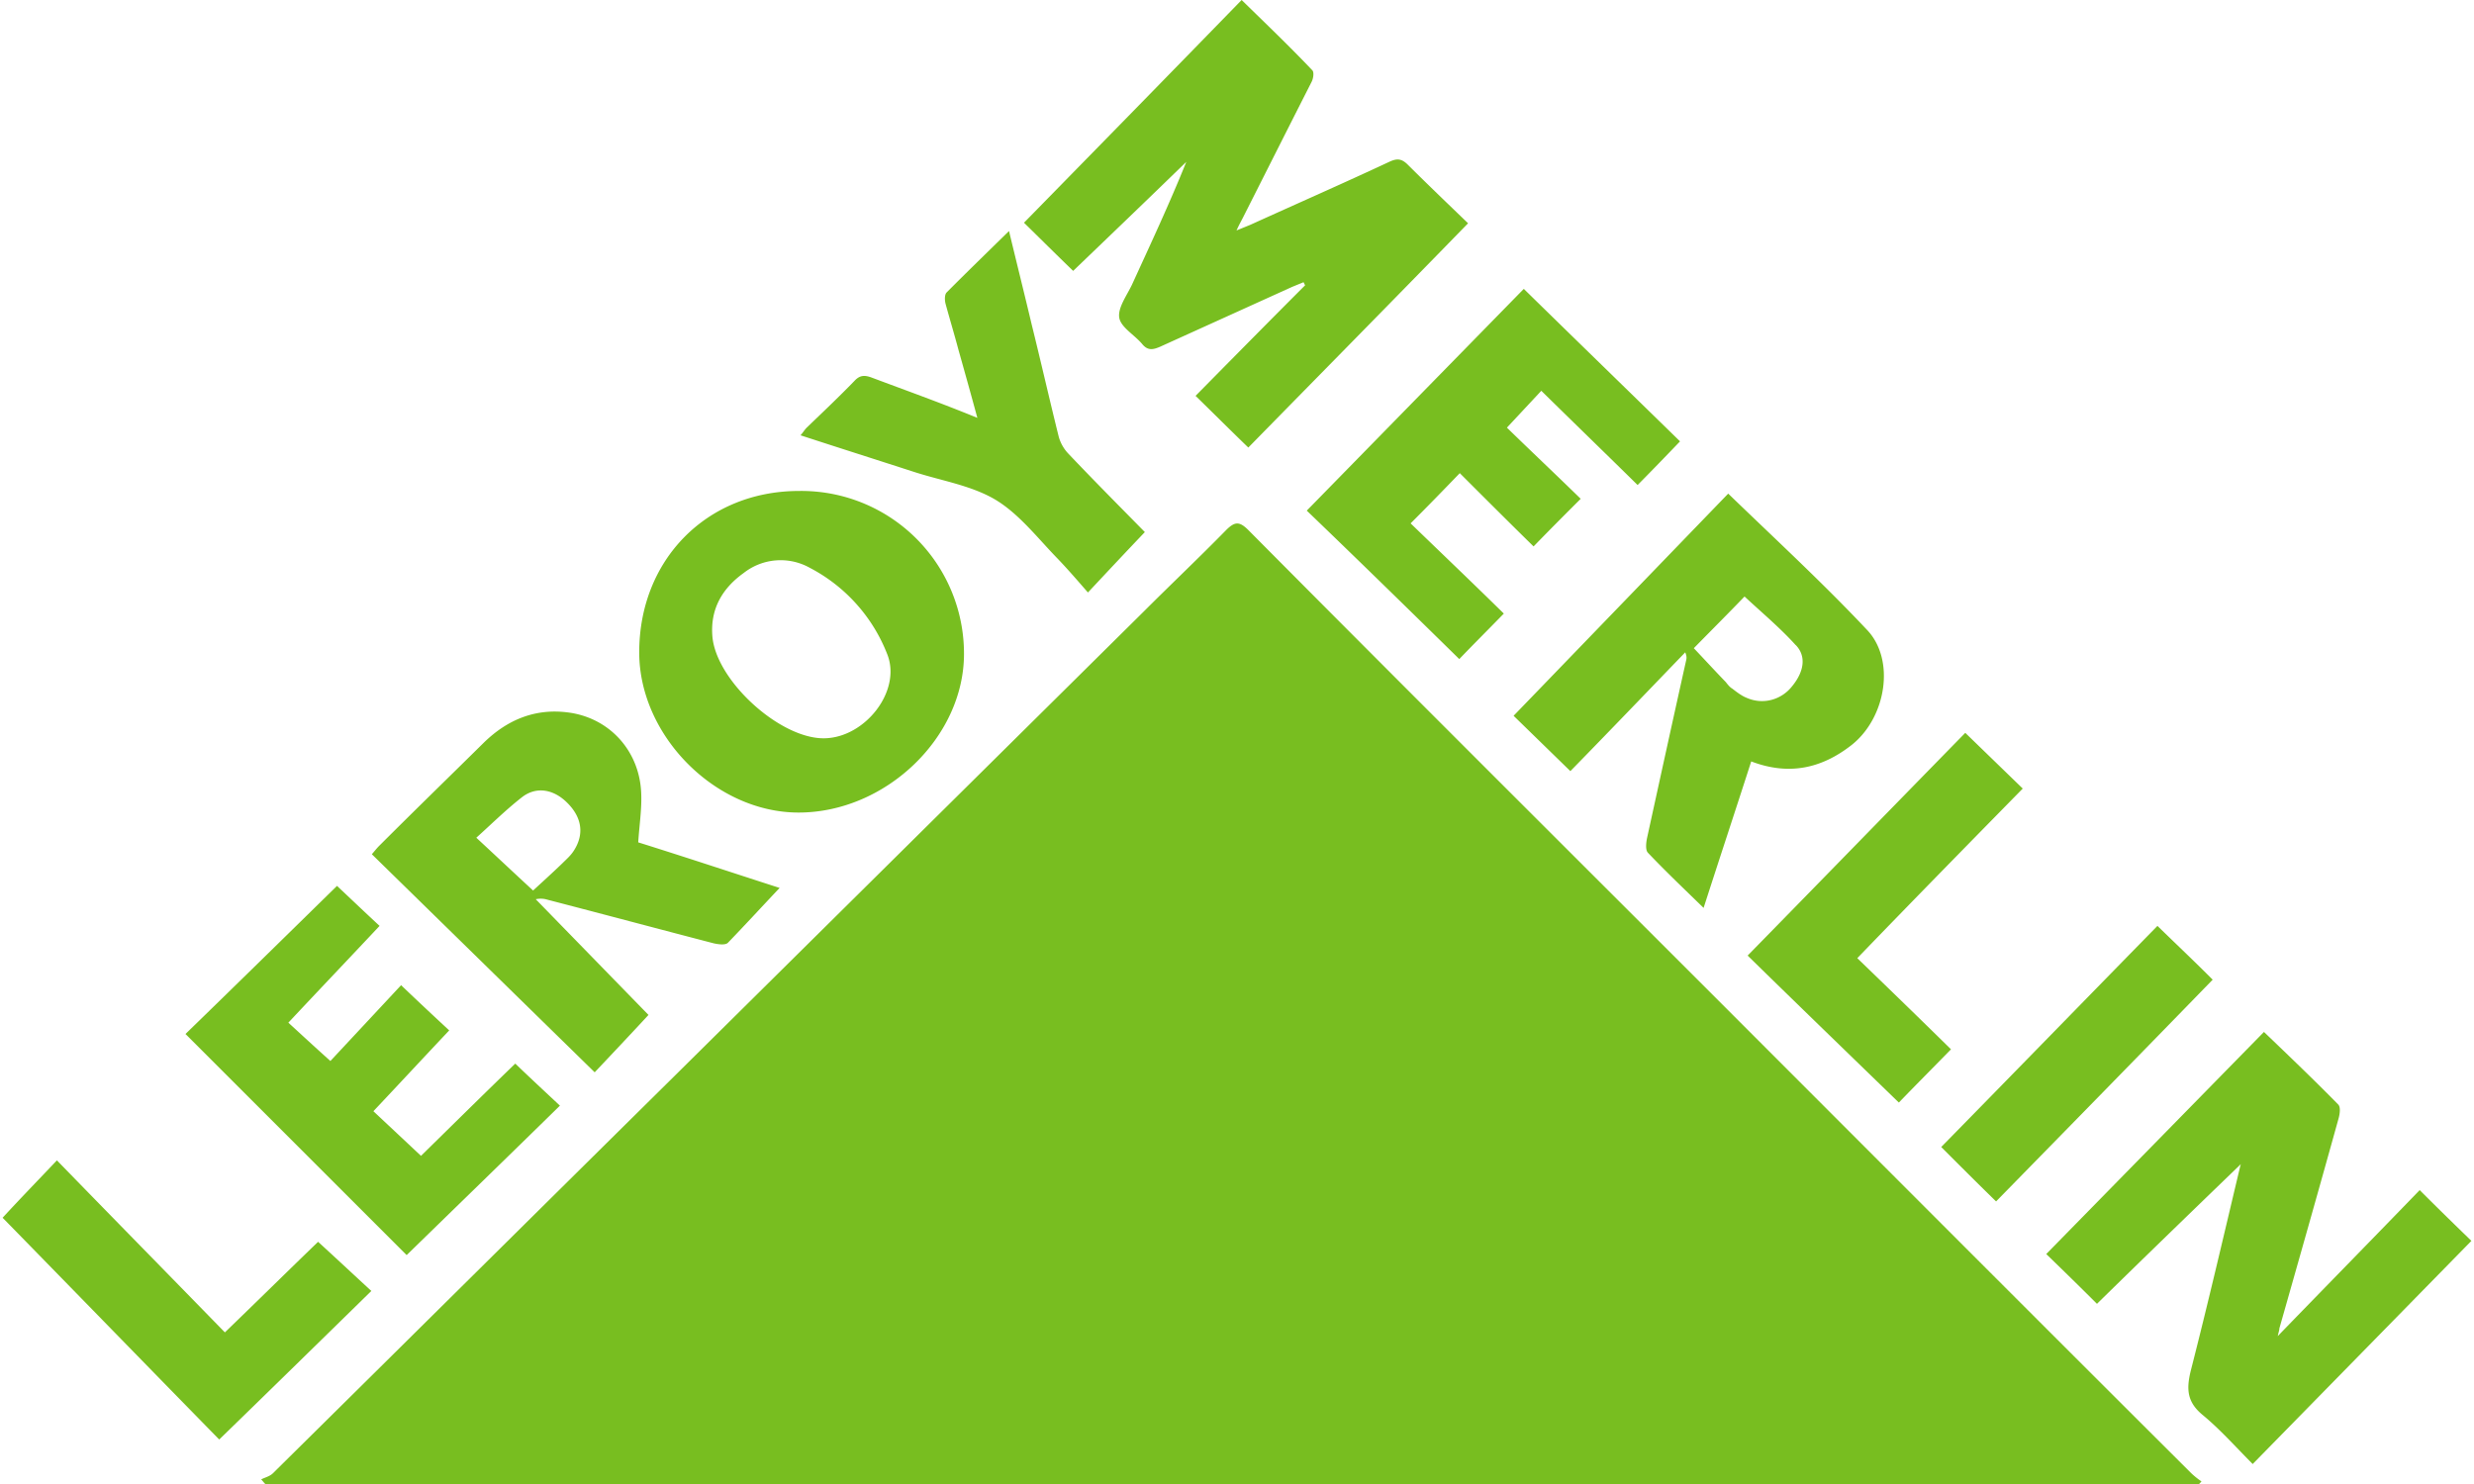 <svg fill="#78BE20" role="img" viewBox="0 0 40 24" xmlns="http://www.w3.org/2000/svg"><title>Leroy Merlin</title><path d="M17.351 4.381c-0.283-0.273-0.547-0.537-0.795-0.779 1.176-1.201 2.352-2.402 3.519-3.602 0.398 0.389 0.778 0.753 1.142 1.136 0.033 0.033 0.017 0.14-0.016 0.198-0.366 0.72-0.728 1.44-1.093 2.162-0.033 0.067-0.067 0.123-0.116 0.231l0.223-0.091c0.747-0.339 1.5-0.67 2.245-1.018 0.123-0.058 0.2-0.058 0.306 0.05 0.333 0.331 0.67 0.654 0.97 0.943-1.201 1.234-2.385 2.435-3.553 3.627-0.299-0.289-0.58-0.57-0.853-0.836 0.579-0.587 1.176-1.193 1.771-1.788l-0.025-0.05-0.183 0.075-2.135 0.968c-0.116 0.05-0.2 0.067-0.29-0.042-0.125-0.15-0.349-0.273-0.372-0.429-0.025-0.158 0.123-0.358 0.206-0.532 0.299-0.654 0.605-1.307 0.878-1.986-0.612 0.595-1.226 1.184-1.829 1.763z m19.476 17.226c0.017-0.075 0.027-0.1 0.026-0.123 0.323-1.136 0.645-2.27 0.96-3.405 0.017-0.067 0.033-0.173-0.008-0.216-0.389-0.396-0.787-0.777-1.201-1.174l-3.52 3.592c0.249 0.241 0.531 0.516 0.82 0.805 0.77-0.755 1.565-1.525 2.329-2.262 0-0.025 0 0-0.01 0.025-0.264 1.109-0.521 2.22-0.803 3.321-0.073 0.299-0.058 0.506 0.191 0.712 0.283 0.233 0.531 0.514 0.811 0.795L39.958 20.068c-0.24-0.233-0.514-0.499-0.836-0.821-0.737 0.762-1.499 1.54-2.295 2.361z m-13.233-10.948c0.206-0.216 0.447-0.456 0.72-0.736-0.497-0.489-1.018-0.986-1.507-1.459 0.273-0.273 0.522-0.529 0.795-0.812 0.389 0.389 0.795 0.795 1.193 1.185 0.233-0.24 0.472-0.481 0.762-0.77-0.398-0.389-0.82-0.787-1.193-1.151l0.556-0.596c0.521 0.512 1.043 1.018 1.557 1.524 0.223-0.225 0.456-0.466 0.686-0.706-0.828-0.81-1.673-1.63-2.526-2.466l-3.509 3.586c0.81 0.778 1.647 1.597 2.466 2.401zM5.342 17.159c-0.258-0.231-0.482-0.439-0.68-0.62 0.489-0.522 0.978-1.035 1.475-1.565-0.216-0.2-0.449-0.422-0.688-0.647-0.812 0.795-1.638 1.607-2.45 2.395l3.576 3.576c0.813-0.793 1.642-1.597 2.478-2.417-0.249-0.233-0.482-0.449-0.722-0.68-0.506 0.489-1.026 1.003-1.524 1.492l-0.77-0.722c0.414-0.439 0.812-0.868 1.226-1.307-0.233-0.216-0.472-0.439-0.778-0.731z m8.745-11.055c-0.116-0.042-0.191-0.033-0.274 0.058-0.248 0.256-0.512 0.506-0.77 0.754-0.033 0.033-0.057 0.075-0.1 0.124 0.632 0.206 1.236 0.398 1.848 0.596 0.439 0.141 0.92 0.216 1.309 0.449 0.381 0.231 0.679 0.62 1.001 0.951 0.166 0.173 0.323 0.356 0.489 0.546 0.333-0.356 0.62-0.662 0.92-0.977-0.399-0.406-0.828-0.837-1.243-1.275a0.649 0.649 0 0 1-0.149-0.266c-0.15-0.604-0.289-1.216-0.439-1.822-0.116-0.489-0.24-0.985-0.365-1.506-0.356 0.349-0.687 0.67-1.009 0.994-0.033 0.033-0.033 0.123-0.017 0.183 0.067 0.246 0.14 0.487 0.206 0.735 0.1 0.356 0.2 0.712 0.308 1.11-0.605-0.248-1.161-0.446-1.715-0.654z m18.617 6.649l-0.929-0.901c-1.159 1.184-2.327 2.385-3.519 3.602 0.795 0.778 1.623 1.58 2.445 2.377 0.256-0.266 0.537-0.547 0.843-0.861-0.489-0.481-1.001-0.978-1.515-1.474 0.911-0.945 1.805-1.856 2.675-2.743z m-29.16 10.528c0.828-0.805 1.64-1.6 2.46-2.403-0.289-0.266-0.572-0.531-0.861-0.795-0.481 0.464-0.985 0.961-1.507 1.465-0.911-0.935-1.813-1.854-2.716-2.782-0.299 0.316-0.589 0.614-0.878 0.928 1.151 1.176 2.319 2.378 3.502 3.586z m31.338-8.307c-1.159 1.184-2.328 2.385-3.496 3.576 0.266 0.266 0.564 0.565 0.887 0.88 1.159-1.184 2.335-2.385 3.502-3.586-0.264-0.266-0.57-0.556-0.893-0.87z m-4.944-2.926c-0.489 0.383-1.018 0.497-1.624 0.266-0.256 0.795-0.514 1.573-0.77 2.369-0.316-0.308-0.612-0.589-0.903-0.895-0.042-0.05-0.025-0.175-0.008-0.25 0.208-0.951 0.416-1.904 0.63-2.864 0.008-0.033 0.008-0.067-0.016-0.124-0.622 0.645-1.242 1.292-1.857 1.921l-0.918-0.895 3.47-3.593c0.778 0.752 1.532 1.447 2.235 2.194 0.472 0.481 0.324 1.424-0.239 1.871z m-0.903-1.613c-0.256-0.283-0.554-0.532-0.829-0.788-0.256 0.266-0.529 0.539-0.82 0.836 0.166 0.175 0.341 0.366 0.516 0.547 0.033 0.042 0.065 0.083 0.106 0.107 0.075 0.058 0.15 0.116 0.233 0.149 0.264 0.116 0.562 0.033 0.735-0.189 0.191-0.233 0.233-0.482 0.059-0.664z m-13.449 0.14c0 1.351-1.267 2.566-2.675 2.566-1.342 0-2.576-1.241-2.576-2.591 0-1.499 1.093-2.61 2.585-2.61a2.631 2.631 0 0 1 2.666 2.635z m-1.243 0a2.666 2.666 0 0 0-1.25-1.392 0.966 0.966 0 0 0-1.068 0.083c-0.349 0.249-0.547 0.589-0.506 1.036 0.067 0.712 1.093 1.647 1.807 1.638 0.662-0.008 1.259-0.77 1.017-1.365z m-1.738 3.785c-0.283 0.299-0.556 0.597-0.836 0.887-0.042 0.042-0.158 0.025-0.233 0.008-0.895-0.233-1.788-0.472-2.683-0.704a0.363 0.363 0 0 0-0.191-0.008l1.823 1.871c-0.299 0.323-0.597 0.639-0.87 0.928L6.012 13.815c0.05-0.058 0.083-0.1 0.117-0.134 0.562-0.562 1.134-1.118 1.696-1.673 0.374-0.364 0.82-0.554 1.351-0.487 0.679 0.083 1.176 0.629 1.192 1.332 0.008 0.249-0.033 0.506-0.049 0.77 0.77 0.241 1.54 0.497 2.286 0.737z m-3.431-1.374c-0.223-0.225-0.506-0.273-0.737-0.091-0.256 0.2-0.489 0.431-0.736 0.653 0.314 0.291 0.604 0.564 0.918 0.854 0.133-0.123 0.308-0.281 0.472-0.439 0.067-0.067 0.133-0.123 0.183-0.2 0.173-0.263 0.14-0.537-0.1-0.777z m26.379 11.014H4.289c-0.025-0.025-0.042-0.05-0.066-0.075 0.067-0.033 0.141-0.05 0.191-0.1 2.17-2.144 4.331-4.289 6.493-6.425l7.594-7.519c0.439-0.439 0.886-0.862 1.324-1.309 0.141-0.141 0.216-0.141 0.358 0 2.467 2.485 4.951 4.96 7.428 7.436 2.608 2.61 5.209 5.217 7.817 7.817a1.297 1.297 0 0 0 0.166 0.133c-0.017 0.017-0.025 0.033-0.041 0.042z"/></svg>